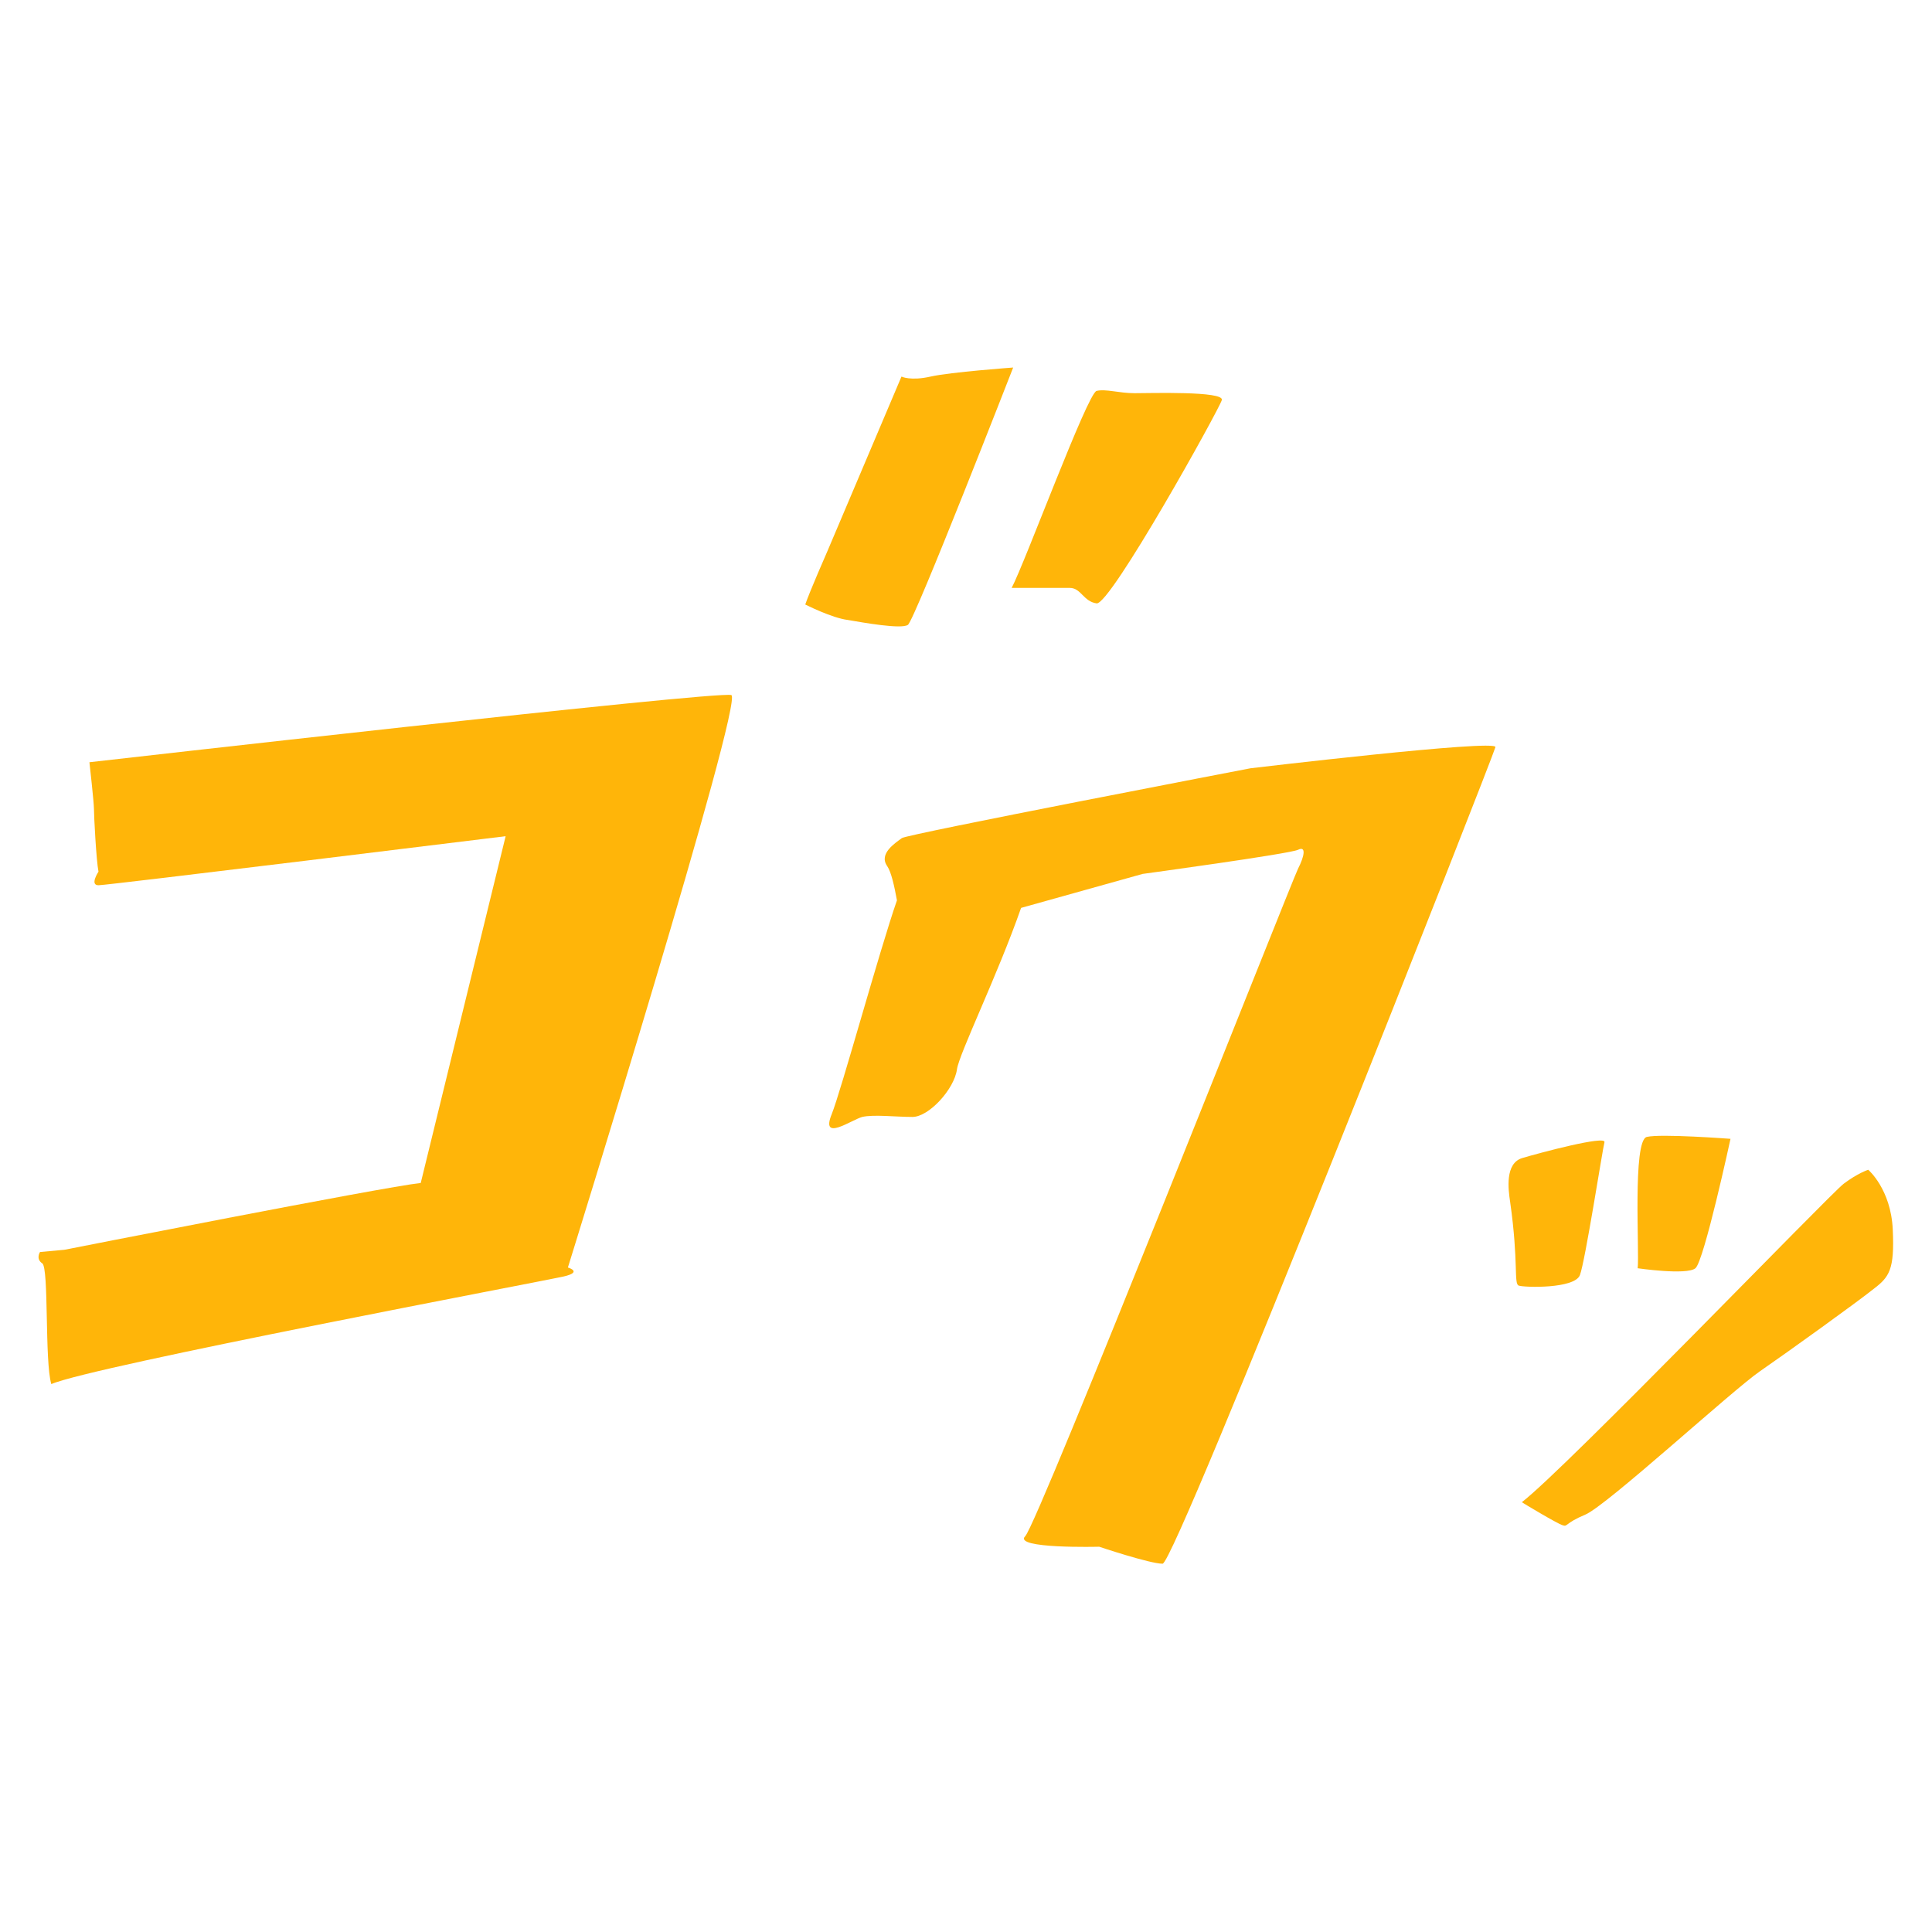 <!--?xml version="1.0" encoding="utf-8"?-->
<!-- Generator: Adobe Illustrator 22.1.0, SVG Export Plug-In . SVG Version: 6.00 Build 0)  -->
<svg version="1.1" id="_x30_" xmlns="http://www.w3.org/2000/svg" xmlns:xlink="http://www.w3.org/1999/xlink" x="0px" y="0px" viewBox="0 0 512 512" style="enable-background:new 0 0 512 512;" xml:space="preserve" width="50" height="50">
<style type="text/css">
	.st0{fill:#040000;}
</style>
<g>
	<path class="st0" d="M17.1,331.2l-6.5,0.6c0,0-1.2,1.8,0.6,3c1.8,1.2,0.6,26.1,2.4,32c10.7-4.7,130.4-27.3,135.7-28.5
		c5.3-1.2,1.2-2.4,1.2-2.4s46.8-150.6,43.3-151.7c-3.6-1.2-170.1,17.8-170.1,17.8s1.2,10.7,1.2,12.4c0,1.8,0.6,13.6,1.2,16.6
		c0,0-2.4,3.6,0,3.6s107.9-13,107.9-13l-22.5,91.9C101.3,314.6,17.1,331.2,17.1,331.2z" style="fill: rgb(255, 181, 9);"></path>
	<path class="st0" d="M240.6,165.6c1.8-1.2,27.9-68.2,27.9-68.2s-16.6,1.2-21.9,2.4c-5.3,1.2-7.7,0-7.7,0l-19.6,46.2
		c0,0-4.7,10.7-5.9,14.2c0,0,7.1,3.6,11.3,4.1C228.8,165,238.8,166.8,240.6,165.6z" style="fill: rgb(255, 181, 9);"></path>
	<path class="st0" d="M290.6,103.6c-2.4,0.6-19,45.6-22.5,52.2c0,0,12.4,0,15.4,0c3,0,3.6,3.6,7.1,4.1c3.6,0.6,32.6-51.6,33.2-53.9
		c0.6-2.4-19-1.8-23.1-1.8C296.5,104.2,293,103,290.6,103.6z" style="fill: rgb(255, 181, 9);"></path>
	<path class="st0" d="M402.5,340.7c1.4,0.5,14.8,0.9,16.2-2.8s6-33.4,6.5-35.2c0.5-1.9-17.1,2.8-21.8,4.2c-4.6,1.4-3.7,8.3-3.2,11.6
		C402.5,334.6,401.1,340.3,402.5,340.7z" style="fill: rgb(255, 181, 9);"></path>
	<path class="st0" d="M434,336.1c0,0,13,1.9,15.3,0c2.3-1.9,9.3-34.3,9.3-34.3s-18.5-1.4-22.2-0.5
		C432.6,302.3,434.5,331.9,434,336.1z" style="fill: rgb(255, 181, 9);"></path>
	<path class="st0" d="M414.1,404.2c1.4,0.5,0.5-0.5,6-2.8c5.6-2.3,38.9-32.9,46.3-38c7.4-5.1,26-18.5,30.1-21.8
		c4.2-3.2,5.6-5.1,5.1-15.8c-0.5-10.7-6.5-15.8-6.5-15.8s-2.8,0.9-6.5,3.7c-3.7,2.8-73.7,75.5-85.3,84.4
		C403.4,398.2,412.7,403.8,414.1,404.2z" style="fill: rgb(255, 181, 9);"></path>
	<path class="st0" d="M235.1,229.5c1.1,1.6,1.9,5.3,2.6,9.1c-4.6,13.2-14.8,50.5-17.3,56.7c-3,7.4,5.2,1.5,8.1,0.7
		c3-0.7,8.9,0,13.3,0c4.4,0,11.1-7.4,11.8-12.6c0.6-4.2,10.7-24.8,17-42.8l32.2-9c0,0,38.9-5.3,41.2-6.4c2.2-1.1,1.7,1.7,0,5
		c-1.7,3.4-68.9,173.5-72.3,176.9c-3.4,3.4,19.6,2.8,19.6,2.8s13.4,4.5,16.8,4.5c3.4,0,87.7-214.1,88.2-216.4
		c0.6-2.2-64.9,5.6-64.9,5.6s-90.7,17.4-92.4,18.5C237.3,223.4,232.8,226.2,235.1,229.5z" style="fill: rgb(255, 181, 9);"></path>
</g>
</svg>
